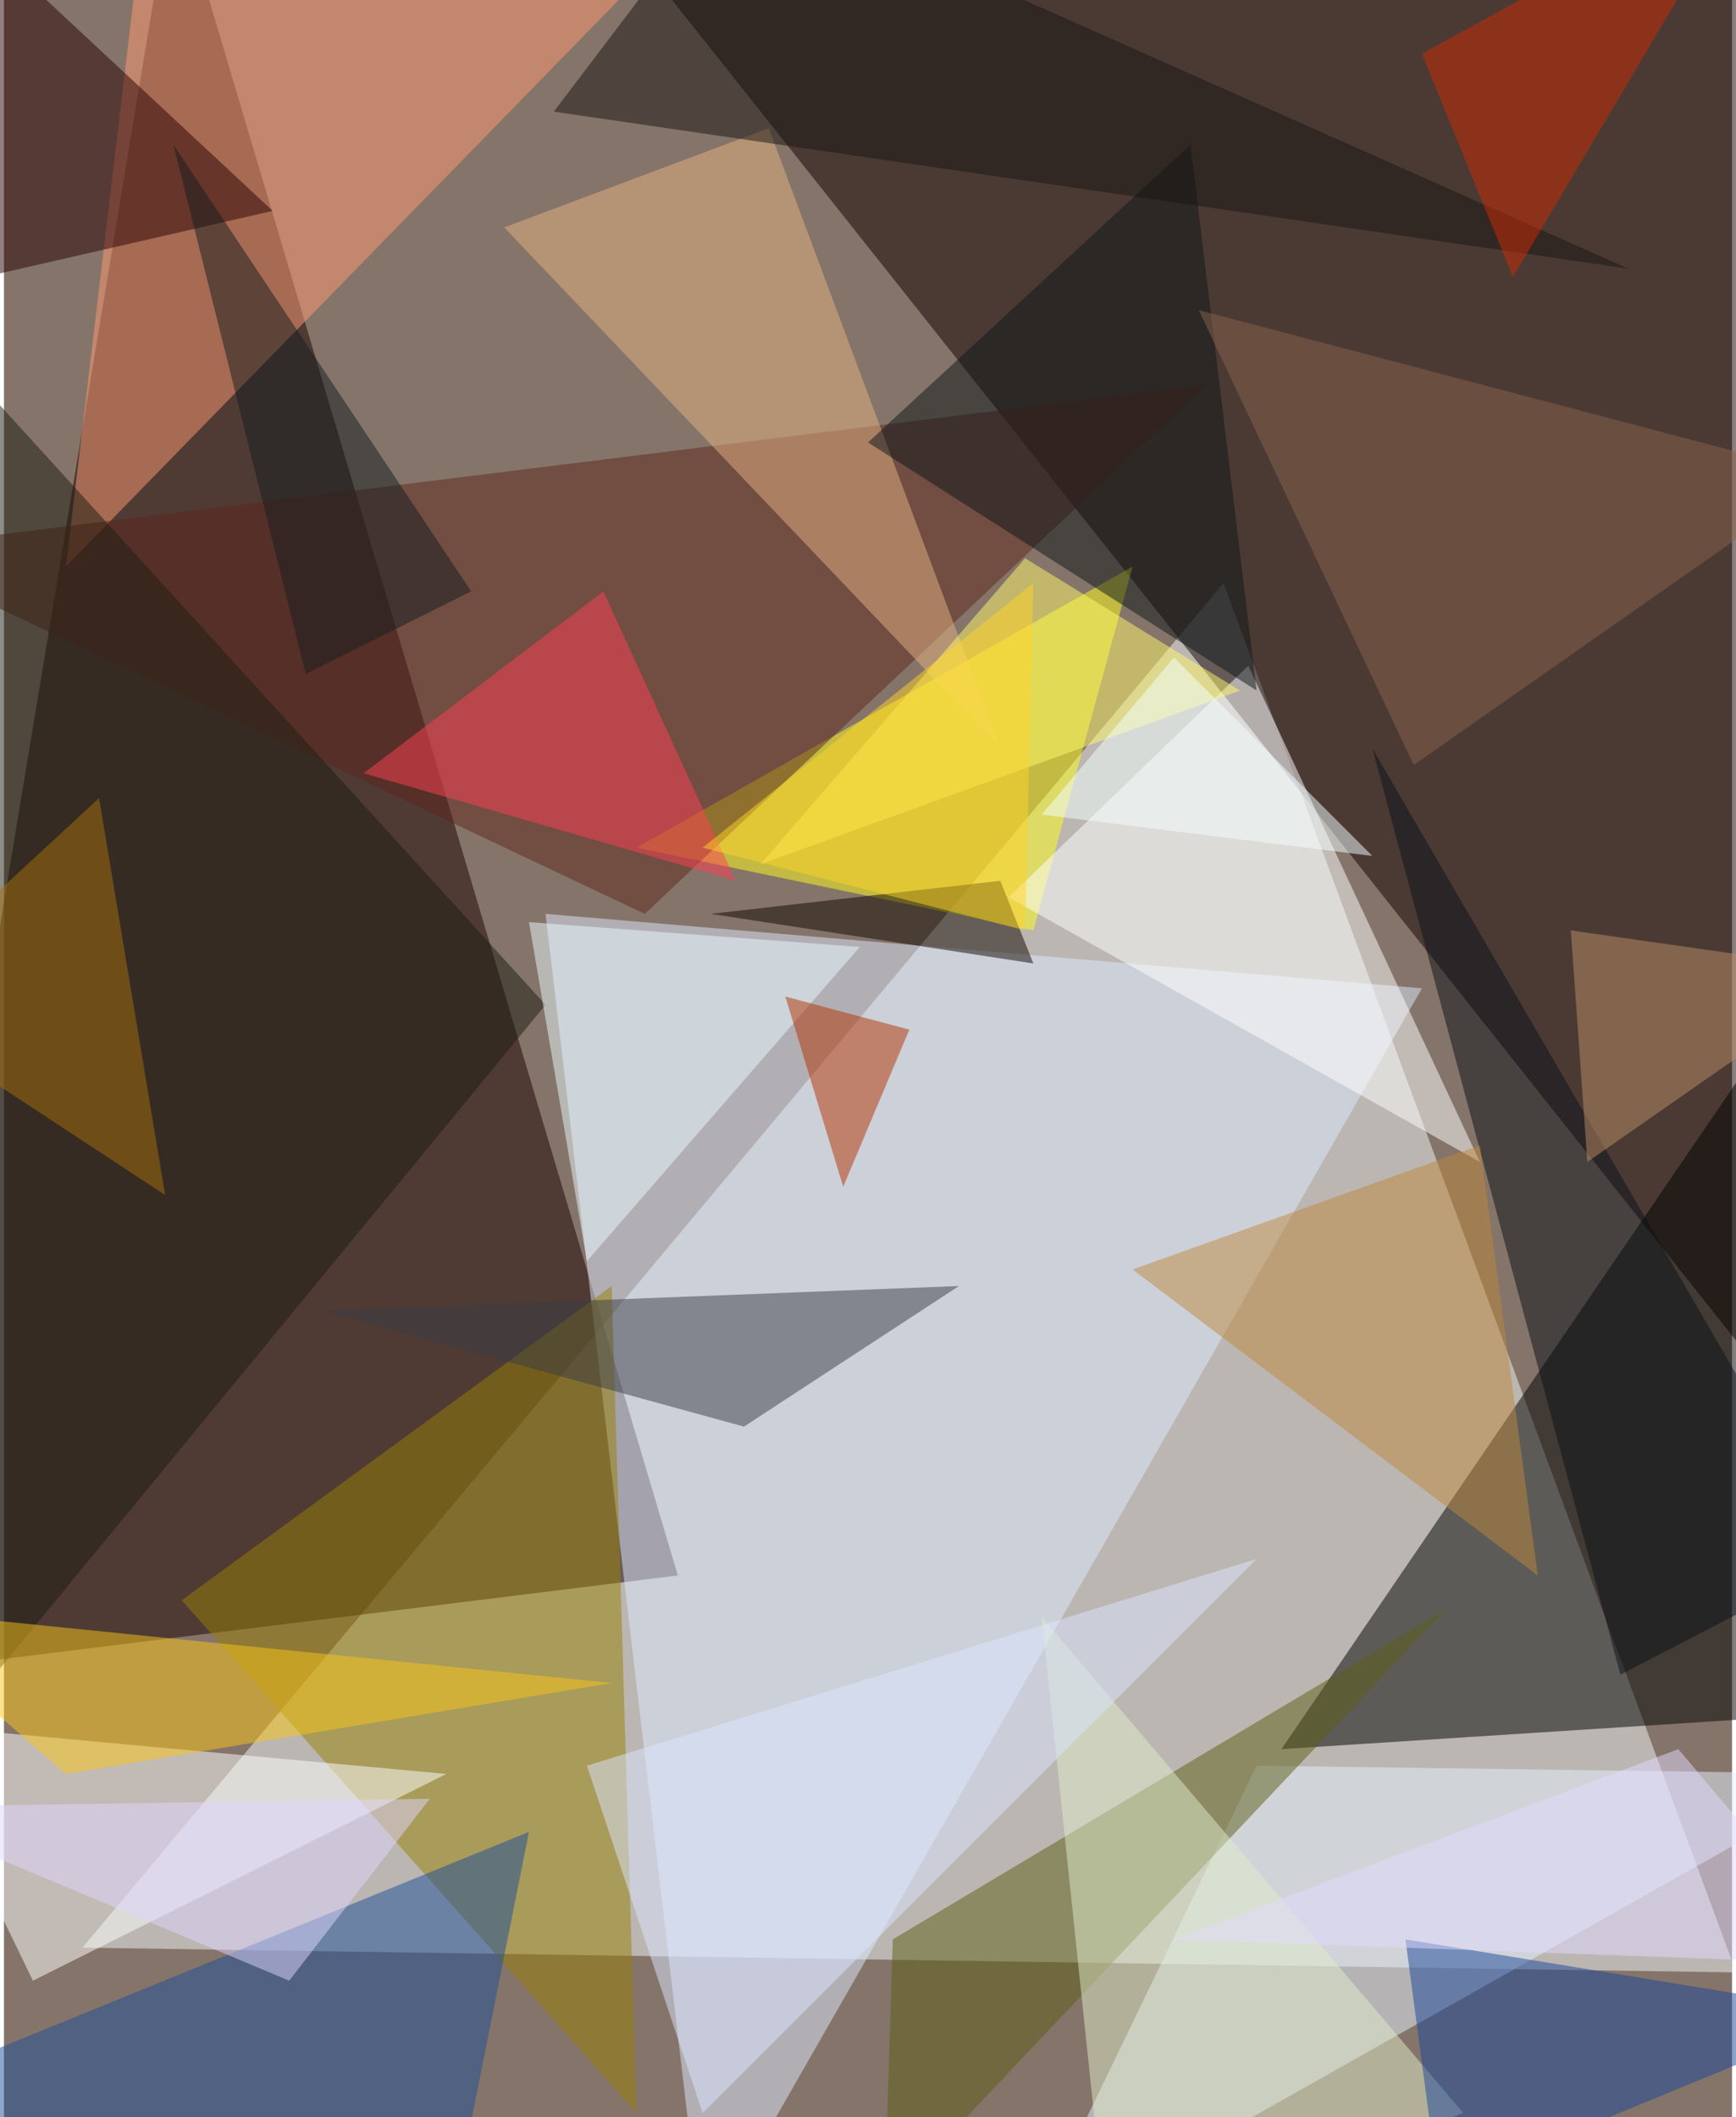 <svg xmlns="http://www.w3.org/2000/svg" width="228" height="278" viewBox="0 0 836 1024"><path fill="#857469" d="M0 0h836v1024H0z"/><g fill-opacity=".502"><path fill="#f1f8fa" d="M590 282L38 942l800 12z"/><path fill="#130000" d="M274-62l616 776 4-768z"/><path fill="#1a0100" d="M82-58l244 820-388 48z"/><path fill="#deeaff" d="M262 442l76 644 348-608z"/><path d="M618 846l232-340 16 324z"/><path fill="#ffff1c" d="M306 410l240-136-48 176z"/><path fill="#e6f1ff" d="M606 854l292 4-404 228z"/><path fill="#977f05" d="M294 622L86 774l220 248z"/><path fill="#fff" d="M14 958l200-100-260-24z"/><path fill="#ff9971" d="M354-58L70-62 30 274z"/><path fill="#fff" d="M602 322l112 240-228-128z"/><path fill="#5f271d" d="M582 186l-644 80 372 176z"/><path fill="#5c5f16" d="M426 1066l272-288-268 160z"/><path fill="#1c4e9a" d="M214 1086l-264-76 304-124z"/><path fill="#1d1d10" d="M-62 130l28 716 296-360z"/><path fill="#0a1119" d="M662 362l228 392-108 56z"/><path fill="#3b3d45" d="M358 690l-204-56 308-12z"/><path fill="#280002" d="M-62 146l192-44L-46-62z"/><path fill="#e6b181" d="M370 62l112 300-240-252z"/><path fill="#be883c" d="M714 554l28 208-196-148z"/><path fill="#fac518" d="M-62 778l92 80 264-44z"/><path fill="#110600" d="M482 426l-140 16 156 24z"/><path fill="#e9faff" d="M254 446l28 164 132-152z"/><path fill="#ff4052" d="M290 286l-116 88 180 52z"/><path fill="#e0ecc9" d="M706 1022L502 782l32 304z"/><path fill="#0d1718" d="M574 70L418 214l188 120z"/><path fill="#194699" d="M898 974l-220-36 16 120z"/><path fill="#191513" d="M786 130L354-62 266 54z"/><path fill="#b23300" d="M406 574l32-76-60-16z"/><path fill="#fffa6c" d="M366 418l232-84-104-64z"/><path fill="#d02a00" d="M846-62L686 26l44 108z"/><path fill="#a8700c" d="M-62 486l140 92-32-192z"/><path fill="#89634c" d="M682 370l200-140-304-80z"/><path fill="#dbe6ff" d="M606 754l-268 268-56-168z"/><path fill="#e1d9ff" d="M566 938l332 12-88-104z"/><path fill="#bc8d66" d="M898 470l-140-20 8 112z"/><path fill="#dfd6ff" d="M138 958l68-88-268 4z"/><path fill="#ffd329" d="M498 282L338 410l156 40z"/><path fill="#f4ffff" d="M662 414l-160-20 64-76z"/><path fill="#141d1e" d="M82 70l64 256 80-40z"/></g></svg>